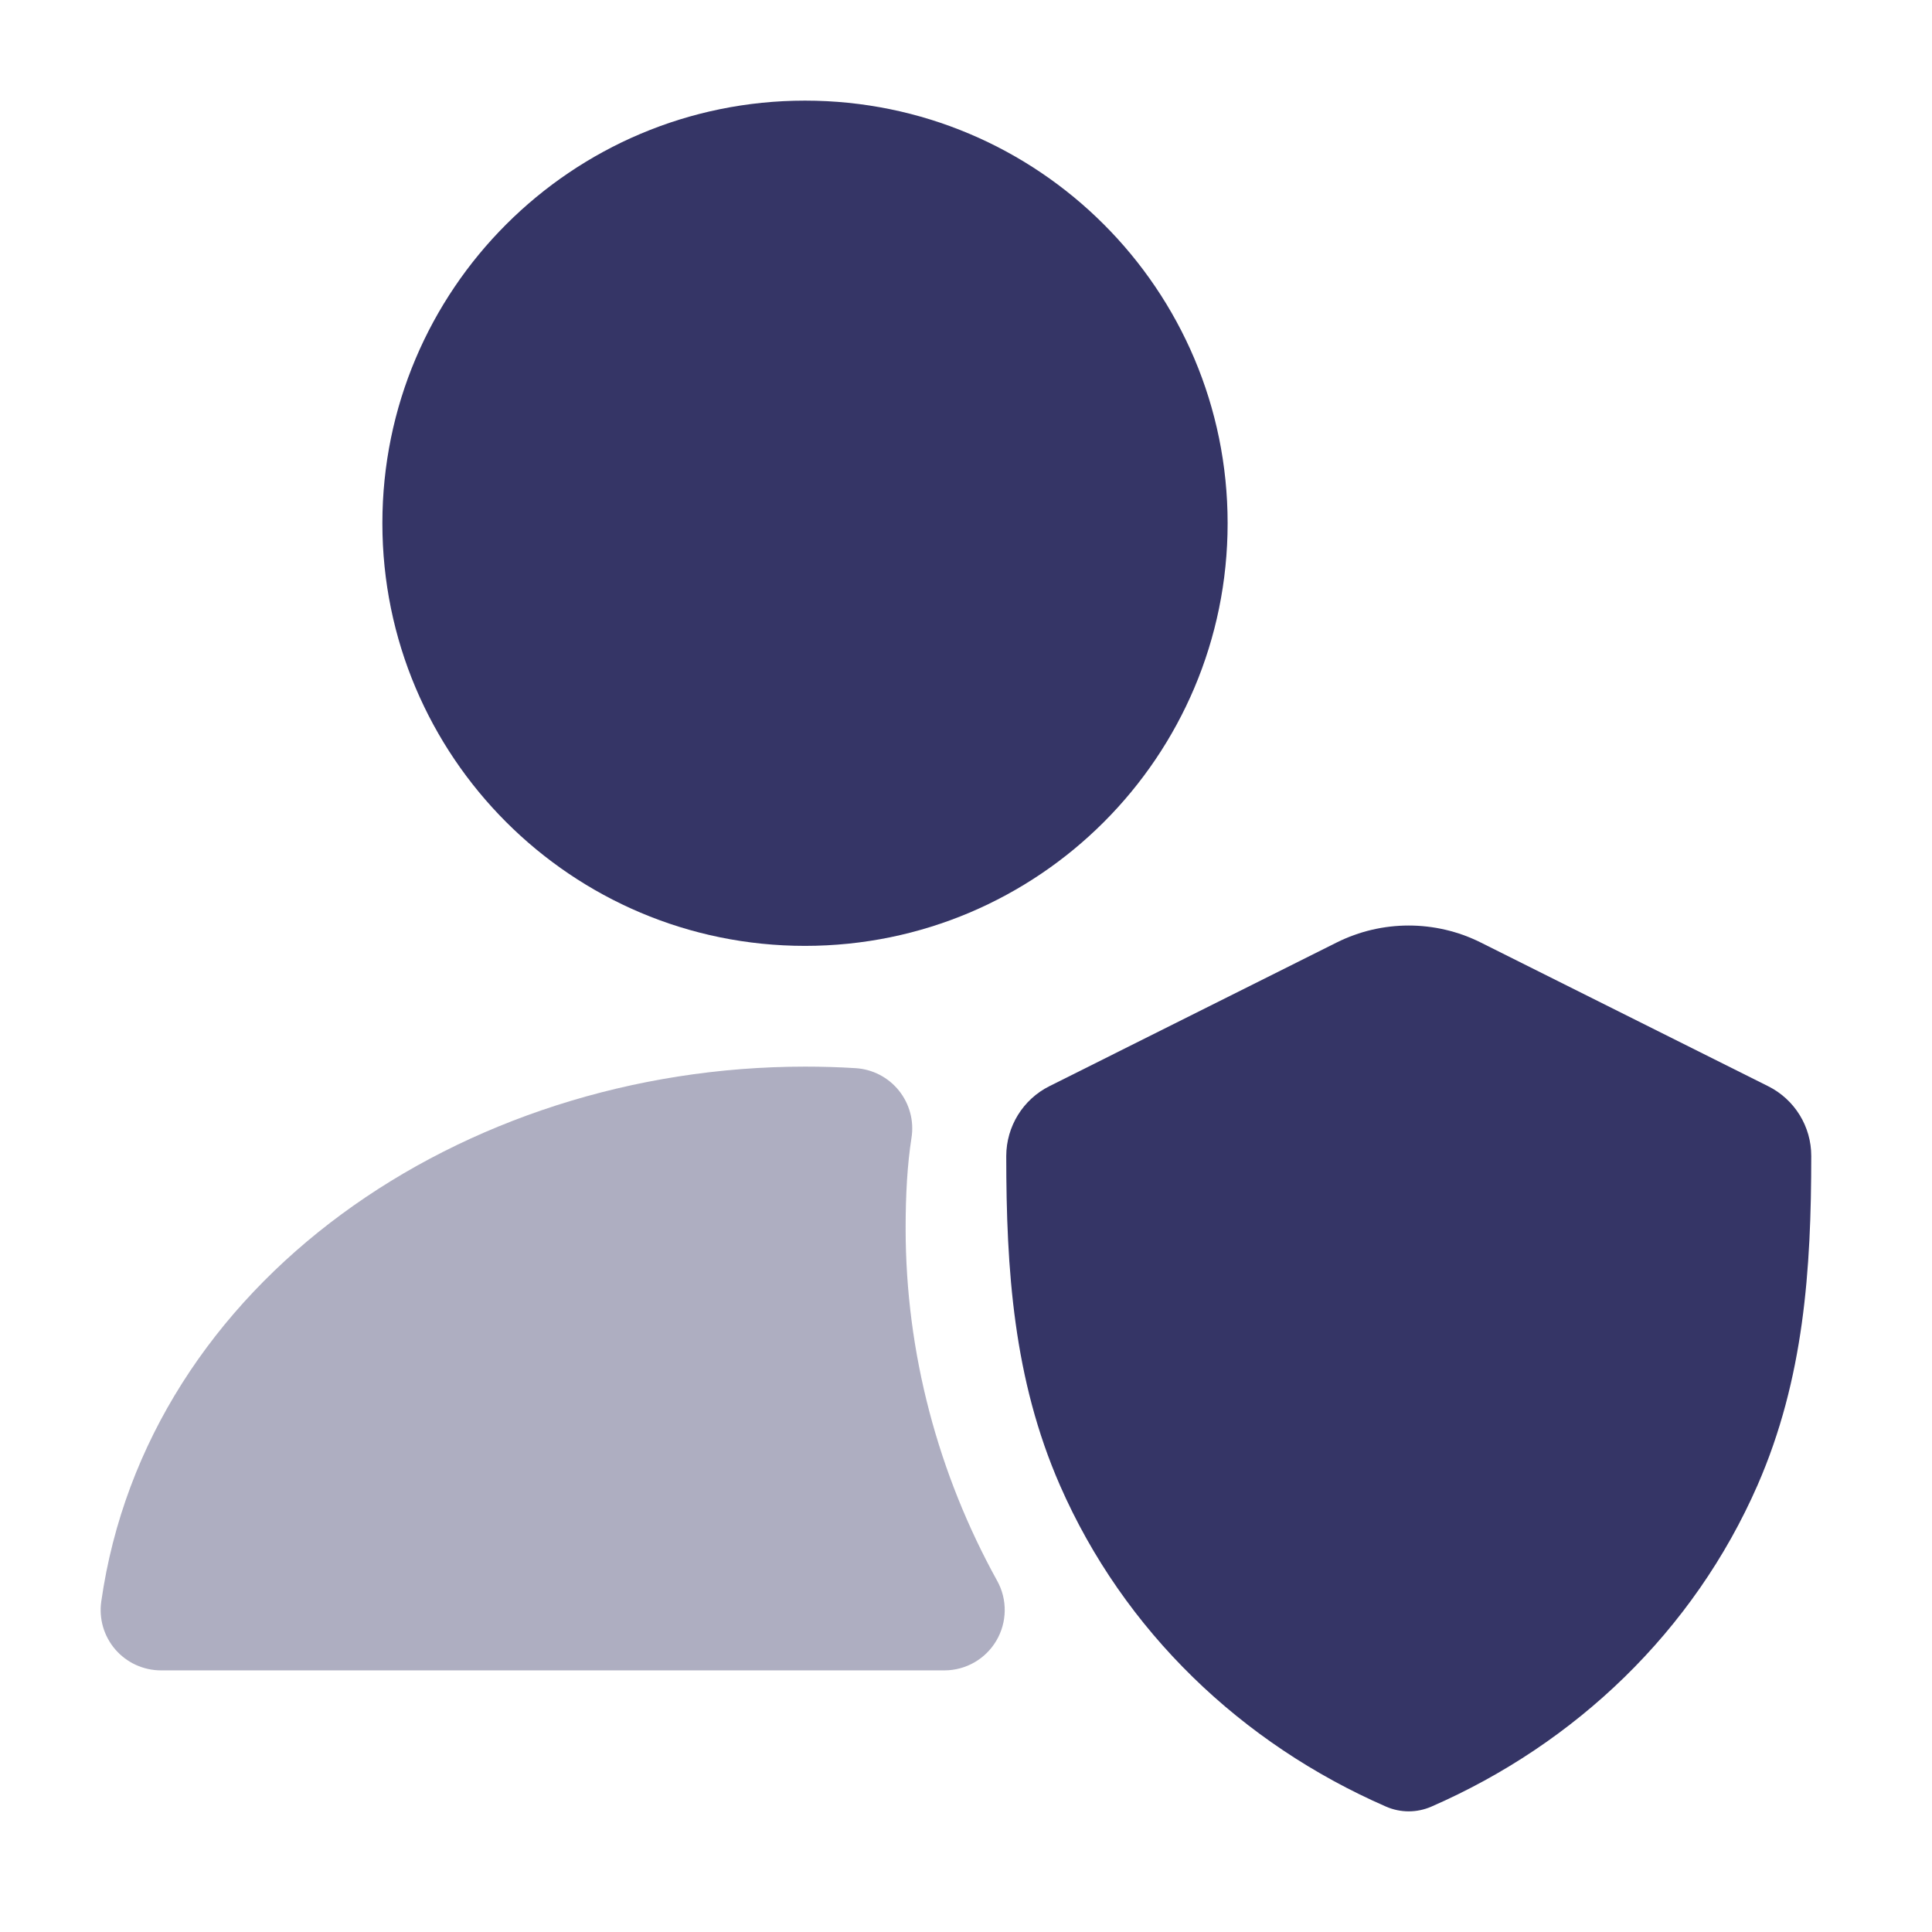 <svg width="24" height="24" viewBox="0 0 24 24" fill="none" xmlns="http://www.w3.org/2000/svg">
<path opacity="0.4" d="M10.001 13.25C5.734 13.25 1.824 15.927 1.258 19.894C1.227 20.109 1.291 20.327 1.433 20.491C1.576 20.656 1.783 20.75 2 20.75H11.731C11.997 20.75 12.242 20.61 12.377 20.381C12.512 20.152 12.516 19.869 12.387 19.637C11.656 18.315 11.25 16.811 11.25 15.258C11.25 14.841 11.271 14.467 11.323 14.133C11.356 13.925 11.299 13.712 11.166 13.547C11.034 13.383 10.839 13.282 10.628 13.269C10.42 13.256 10.211 13.25 10.001 13.25Z" fill="#353566"/>
<path d="M4.75 6.5C4.75 3.6 7.101 1.25 10 1.25C12.899 1.25 15.25 3.6 15.25 6.5C15.25 9.399 12.899 11.75 10 11.75C7.101 11.75 4.75 9.399 4.75 6.5Z" fill="#353566"/>
<path d="M16.605 11.708C17.168 11.427 17.831 11.427 18.394 11.708L21.964 13.493C22.293 13.657 22.501 13.993 22.5 14.361C22.5 15.774 22.409 17.13 21.833 18.449C21.039 20.263 19.574 21.66 17.782 22.442C17.602 22.521 17.397 22.521 17.217 22.442C15.425 21.66 13.961 20.265 13.167 18.451C12.59 17.131 12.5 15.774 12.5 14.36C12.501 13.993 12.708 13.657 13.036 13.493L16.605 11.708Z" fill="#353566"/>
</svg>
